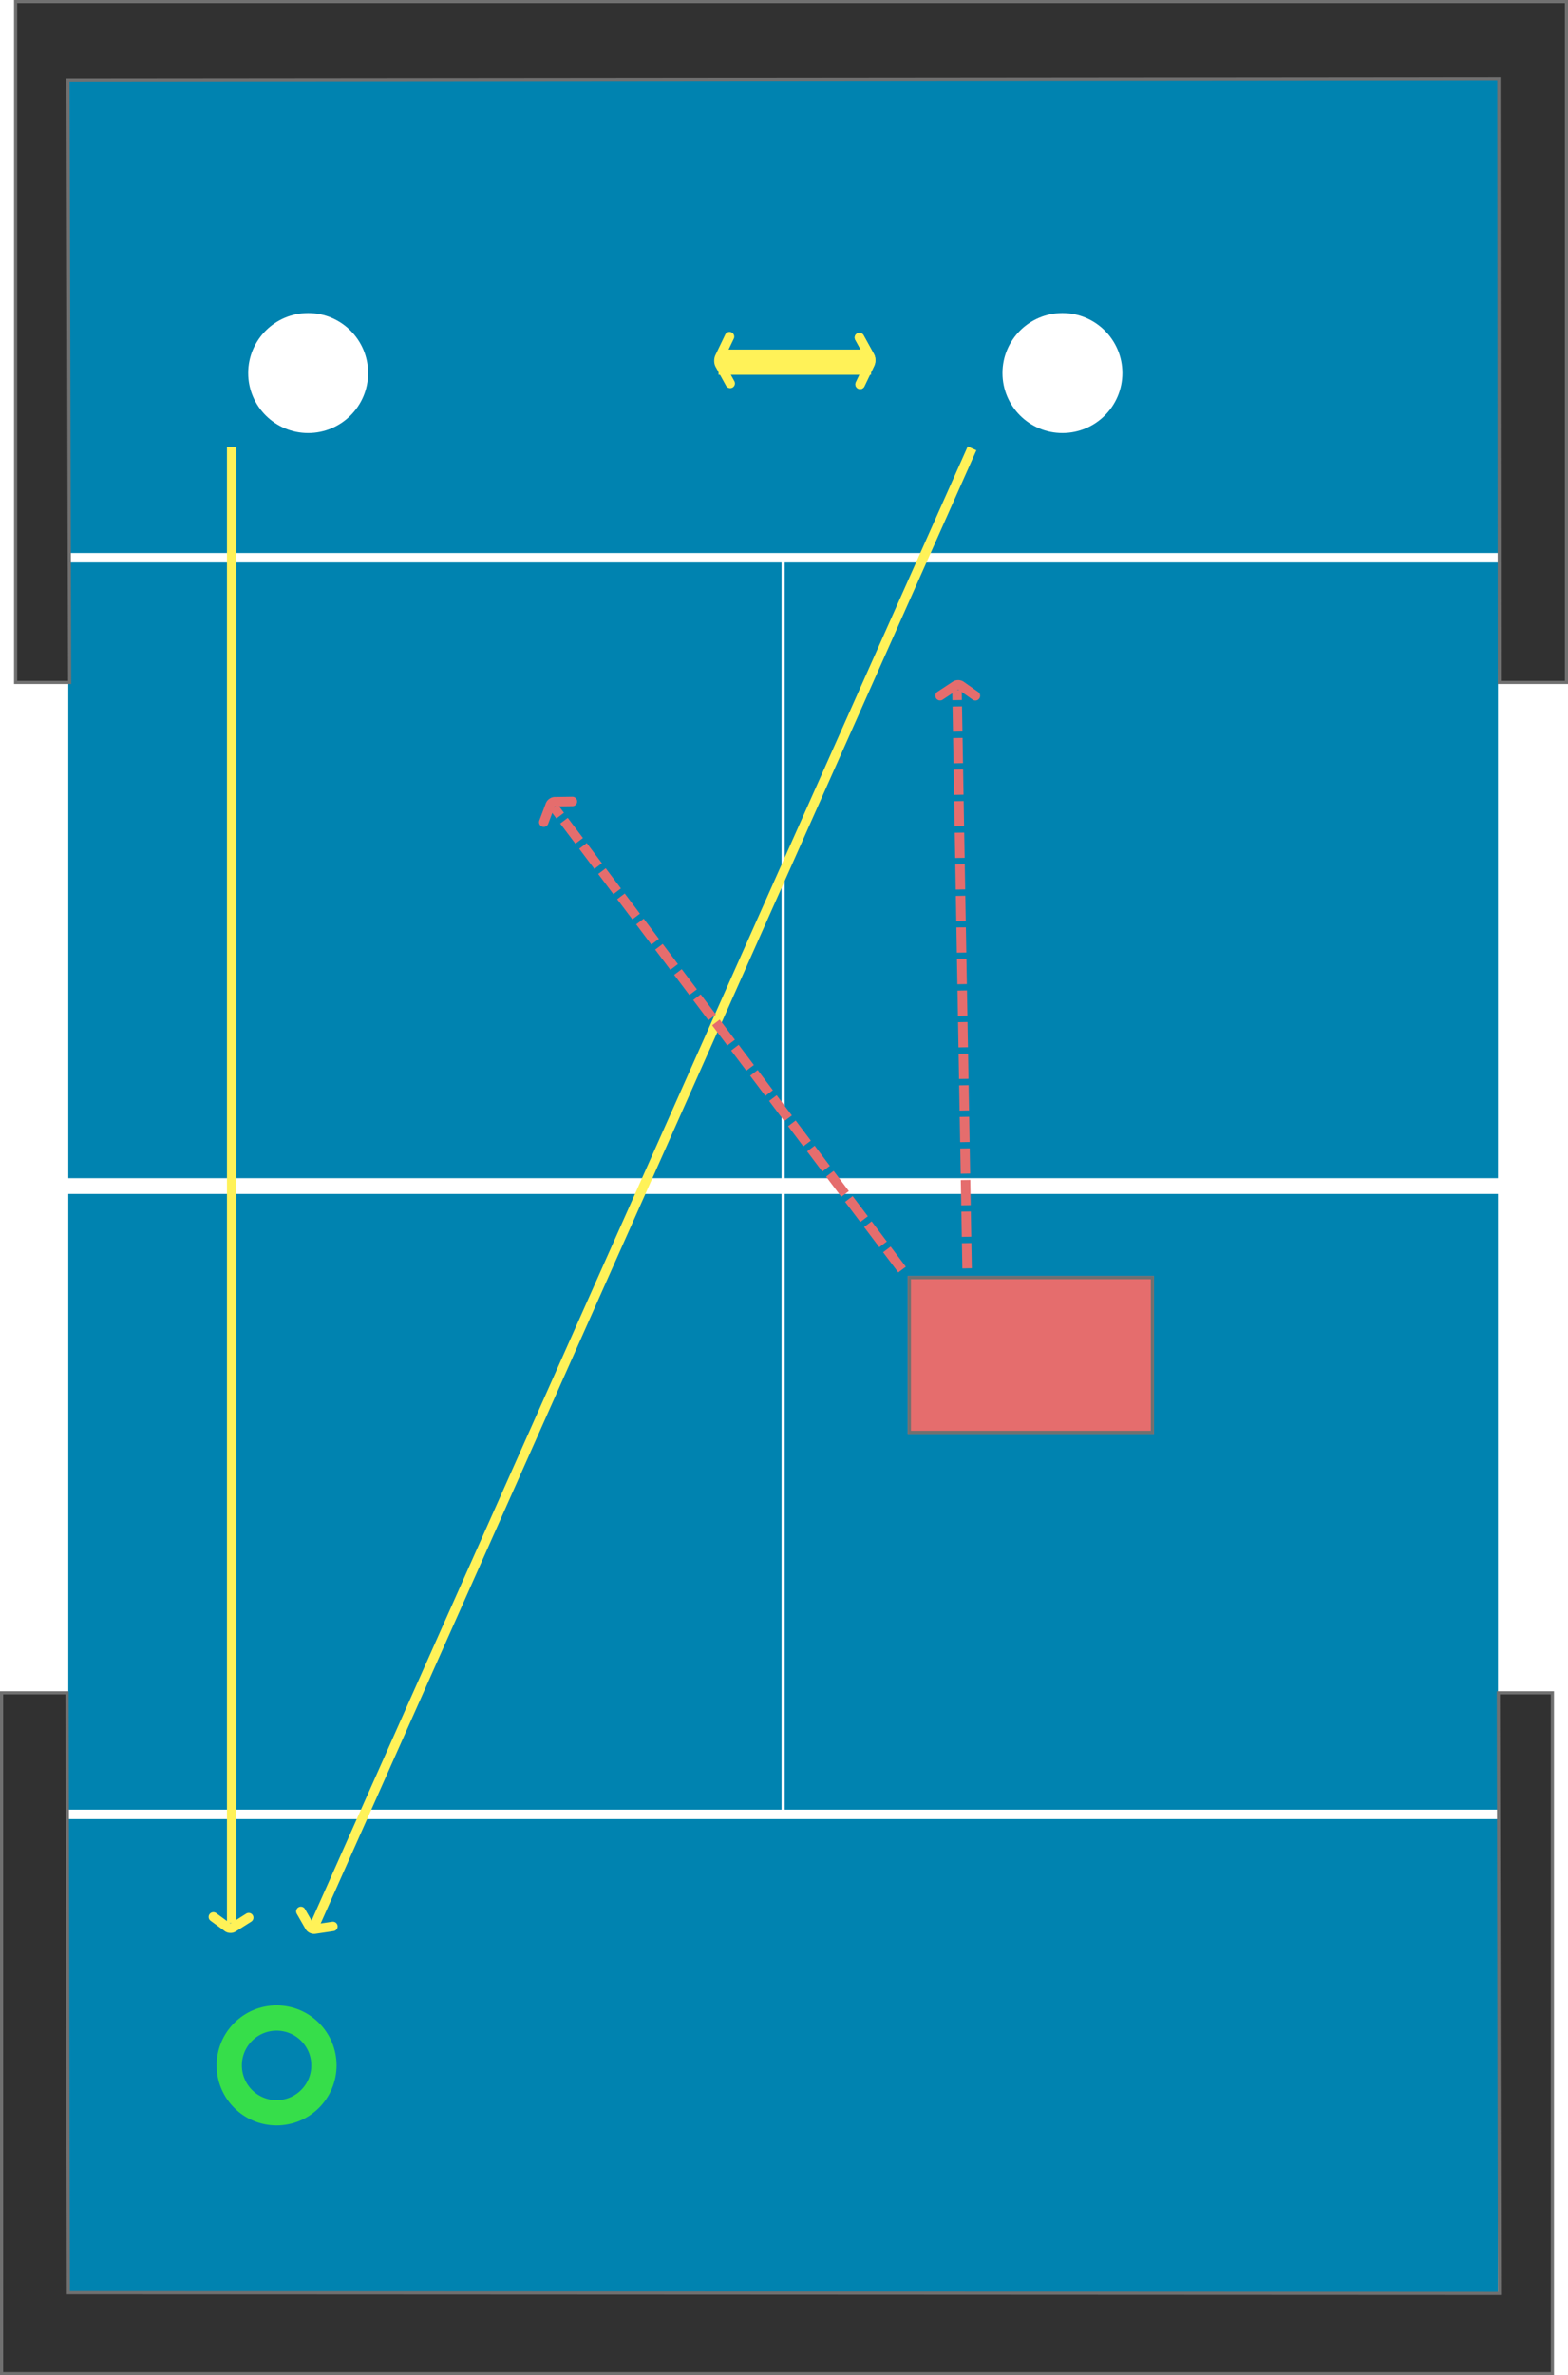 <svg xmlns="http://www.w3.org/2000/svg" xmlns:xlink="http://www.w3.org/1999/xlink" width="496.834" height="752.286" viewBox="0 0 496.834 752.286">
  <defs>
    <filter id="Elipse_42" x="69.64" y="90.143" width="56" height="56" filterUnits="userSpaceOnUse">
      <feOffset dy="3" input="SourceAlpha"/>
      <feGaussianBlur stdDeviation="3" result="blur"/>
      <feFlood flood-opacity="0.161"/>
      <feComposite operator="in" in2="blur"/>
      <feComposite in="SourceGraphic"/>
    </filter>
    <filter id="Elipse_43" x="308.64" y="90.143" width="56" height="56" filterUnits="userSpaceOnUse">
      <feOffset dy="3" input="SourceAlpha"/>
      <feGaussianBlur stdDeviation="3" result="blur-2"/>
      <feFlood flood-opacity="0.161"/>
      <feComposite operator="in" in2="blur-2"/>
      <feComposite in="SourceGraphic"/>
    </filter>
    <filter id="Elipse_44" x="59.64" y="626.143" width="56" height="56" filterUnits="userSpaceOnUse">
      <feOffset dy="3" input="SourceAlpha"/>
      <feGaussianBlur stdDeviation="3" result="blur-3"/>
      <feFlood flood-opacity="0.161"/>
      <feComposite operator="in" in2="blur-3"/>
      <feComposite in="SourceGraphic"/>
    </filter>
  </defs>
  <g id="Grupo_53" data-name="Grupo 53" transform="translate(-4009.36 1164.143)">
    <g id="Trazado_51" data-name="Trazado 51" transform="translate(4030 -1140)" fill="#0083b0">
      <path d="M 454.5 702.5 L 0.5 702.5 L 0.5 0.5 L 454.5 0.5 L 454.5 702.5 Z" stroke="none"/>
      <path d="M 1 1 L 1 702 L 454 702 L 454 1 L 1 1 M 0 0 L 455 0 L 455 703 L 0 703 L 0 0 Z" stroke="none" fill="#fff"/>
    </g>
    <line id="Línea_29" data-name="Línea 29" x2="454" transform="translate(4030.5 -788.5)" fill="none" stroke="#fff" stroke-width="5"/>
    <line id="Línea_30" data-name="Línea 30" x2="454" transform="translate(4030.5 -987.5)" fill="none" stroke="#fff" stroke-width="3"/>
    <line id="Línea_31" data-name="Línea 31" x2="455" transform="translate(4030 -589.5)" fill="none" stroke="#fff" stroke-width="3"/>
    <line id="Línea_32" data-name="Línea 32" y2="398" transform="translate(4257.5 -987.5)" fill="none" stroke="#fff" stroke-width="1"/>
    <path id="Trazado_52" data-name="Trazado 52" d="M3181.622-1121H3160.86v215.643h491.389V-1121h-17.126l.356,190.234-453.46-.219Z" transform="translate(849 493)" fill="#313131" stroke="#707070" stroke-width="1"/>
    <path id="Trazado_53" data-name="Trazado 53" d="M21.254,0H0V215.643H491.389V0H474.263l.516,190.809-453.373.412Z" transform="translate(4505.694 -948) rotate(180)" fill="#313131" stroke="#707070" stroke-width="1"/>
    <g id="Group_100" data-name="Group 100" transform="translate(4195.721 -1183.071)">
      <g id="Group_97" data-name="Group 97" transform="translate(41.176 125.542)">
        <path id="Path_20" data-name="Path 20" d="M14.819.3,10.5,2.49l-1.8.918a2.507,2.507,0,0,1-1.127.206,2.711,2.711,0,0,1-1.149-.252L0,0" transform="matrix(-0.035, -0.999, 0.999, -0.035, 44.995, 15.106)" fill="none" stroke="#fff258" stroke-linecap="round" stroke-width="3"/>
        <path id="Path_21" data-name="Path 21" d="M14.819.3,11.893,1.784,10.5,2.49l-.522.266L8.7,3.408a2.507,2.507,0,0,1-1.127.206,2.711,2.711,0,0,1-1.149-.252L4.308,2.251,0,0" transform="matrix(-0.035, -0.999, 0.999, -0.035, 44.995, 15.106)" fill="none" stroke="#fff258" stroke-linecap="round" stroke-width="3"/>
        <path id="Path_22" data-name="Path 22" d="M14.817.3,10.5,2.489l-1.8.918a2.506,2.506,0,0,1-1.127.206,2.71,2.71,0,0,1-1.149-.252L0,0" transform="translate(3.612 0) rotate(88)" fill="none" stroke="#fff258" stroke-linecap="round" stroke-width="3"/>
        <g id="arrows_dark_arrow_1" data-name="arrows dark/arrow 1" transform="translate(4.145 8.088)">
          <path id="Line" d="M.5,1.5H40.815" transform="translate(-0.5 -1.5)" fill="none" stroke="#fff258" stroke-linecap="square" stroke-miterlimit="10" stroke-width="8"/>
        </g>
      </g>
    </g>
    <path id="Path_19" data-name="Path 19" d="M11.2,3.377,7.916,1.148,6.545.216A1.522,1.522,0,0,0,5.692,0a1.62,1.62,0,0,0-.866.242L0,3.547" transform="matrix(-0.999, -0.035, 0.035, -0.999, 4088.038, -553.26)" fill="none" stroke="#fff258" stroke-linecap="round" stroke-width="3"/>
    <g id="arrows_dark_arrow_1-2" data-name="arrows dark/arrow 1" transform="translate(4082.767 -1021.104) rotate(90)">
      <path id="Line-2" data-name="Line" d="M0,0H464.528" transform="translate(0 0)" fill="none" stroke="#fff258" stroke-linecap="square" stroke-miterlimit="10" stroke-width="3"/>
    </g>
    <path id="Path_19-2" data-name="Path 19" d="M11.2,3.377,7.916,1.148,6.545.216A1.522,1.522,0,0,0,5.692,0a1.62,1.62,0,0,0-.866.242L0,3.547" transform="matrix(-0.899, -0.438, 0.438, -0.899, 4113.283, -550.831)" fill="none" stroke="#fff258" stroke-linecap="round" stroke-width="3"/>
    <g id="arrows_dark_arrow_1-3" data-name="arrows dark/arrow 1" transform="matrix(-0.407, 0.914, -0.914, -0.407, 4316.75, -1020.781)">
      <path id="Line-3" data-name="Line" d="M0,0H508.762" transform="translate(0 0)" fill="none" stroke="#fff258" stroke-linecap="square" stroke-miterlimit="10" stroke-width="3"/>
    </g>
    <g id="Rectángulo_2" data-name="Rectángulo 2" transform="translate(4297 -760)" fill="#e56d6d" stroke="#707070" stroke-width="1">
      <rect width="78" height="50" stroke="none"/>
      <rect x="0.5" y="0.5" width="77" height="49" fill="none"/>
    </g>
    <g id="Group_108" data-name="Group 108" transform="translate(4289.972 -760) rotate(-127)">
      <path id="Path_19-3" data-name="Path 19" d="M11.2,3.377,7.916,1.148,6.545.216A1.522,1.522,0,0,0,5.692,0a1.62,1.62,0,0,0-.866.242L0,3.547" transform="matrix(-0.035, 0.999, -0.999, -0.035, 183.527, 0.124)" fill="none" stroke="#e56d6d" stroke-linecap="round" stroke-width="3"/>
      <g id="arrows_dark_arrow_1-4" data-name="arrows dark/arrow 1" transform="translate(0 5.395)">
        <path id="Line-4" data-name="Line" d="M0,0H180.211" transform="translate(0 0)" fill="none" stroke="#e56d6d" stroke-linecap="square" stroke-miterlimit="10" stroke-width="3" stroke-dasharray="5"/>
      </g>
    </g>
    <g id="Group_108-2" data-name="Group 108" transform="translate(4310.366 -763.841) rotate(-91)">
      <path id="Path_19-4" data-name="Path 19" d="M11.2,3.377,7.916,1.148,6.545.216A1.522,1.522,0,0,0,5.692,0a1.62,1.62,0,0,0-.866.242L0,3.547" transform="matrix(-0.035, 0.999, -0.999, -0.035, 183.527, 0.124)" fill="none" stroke="#e56d6d" stroke-linecap="round" stroke-width="3"/>
      <g id="arrows_dark_arrow_1-5" data-name="arrows dark/arrow 1" transform="translate(0 5.395)">
        <path id="Line-5" data-name="Line" d="M0,0H180.211" transform="translate(0 0)" fill="none" stroke="#e56d6d" stroke-linecap="square" stroke-miterlimit="10" stroke-width="3" stroke-dasharray="5"/>
      </g>
    </g>
    <g transform="matrix(1, 0, 0, 1, 4009.36, -1164.14)" filter="url(#Elipse_42)">
      <circle id="Elipse_42-2" data-name="Elipse 42" cx="19" cy="19" r="19" transform="translate(78.64 96.14)" fill="#fff"/>
    </g>
    <g transform="matrix(1, 0, 0, 1, 4009.36, -1164.14)" filter="url(#Elipse_43)">
      <circle id="Elipse_43-2" data-name="Elipse 43" cx="19" cy="19" r="19" transform="translate(317.64 96.14)" fill="#fff"/>
    </g>
    <g transform="matrix(1, 0, 0, 1, 4009.36, -1164.14)" filter="url(#Elipse_44)">
      <g id="Elipse_44-2" data-name="Elipse 44" transform="translate(68.64 632.14)" fill="none" stroke="#36de4a" stroke-width="8">
        <circle cx="19" cy="19" r="19" stroke="none"/>
        <circle cx="19" cy="19" r="15" fill="none"/>
      </g>
    </g>
  </g>
</svg>
